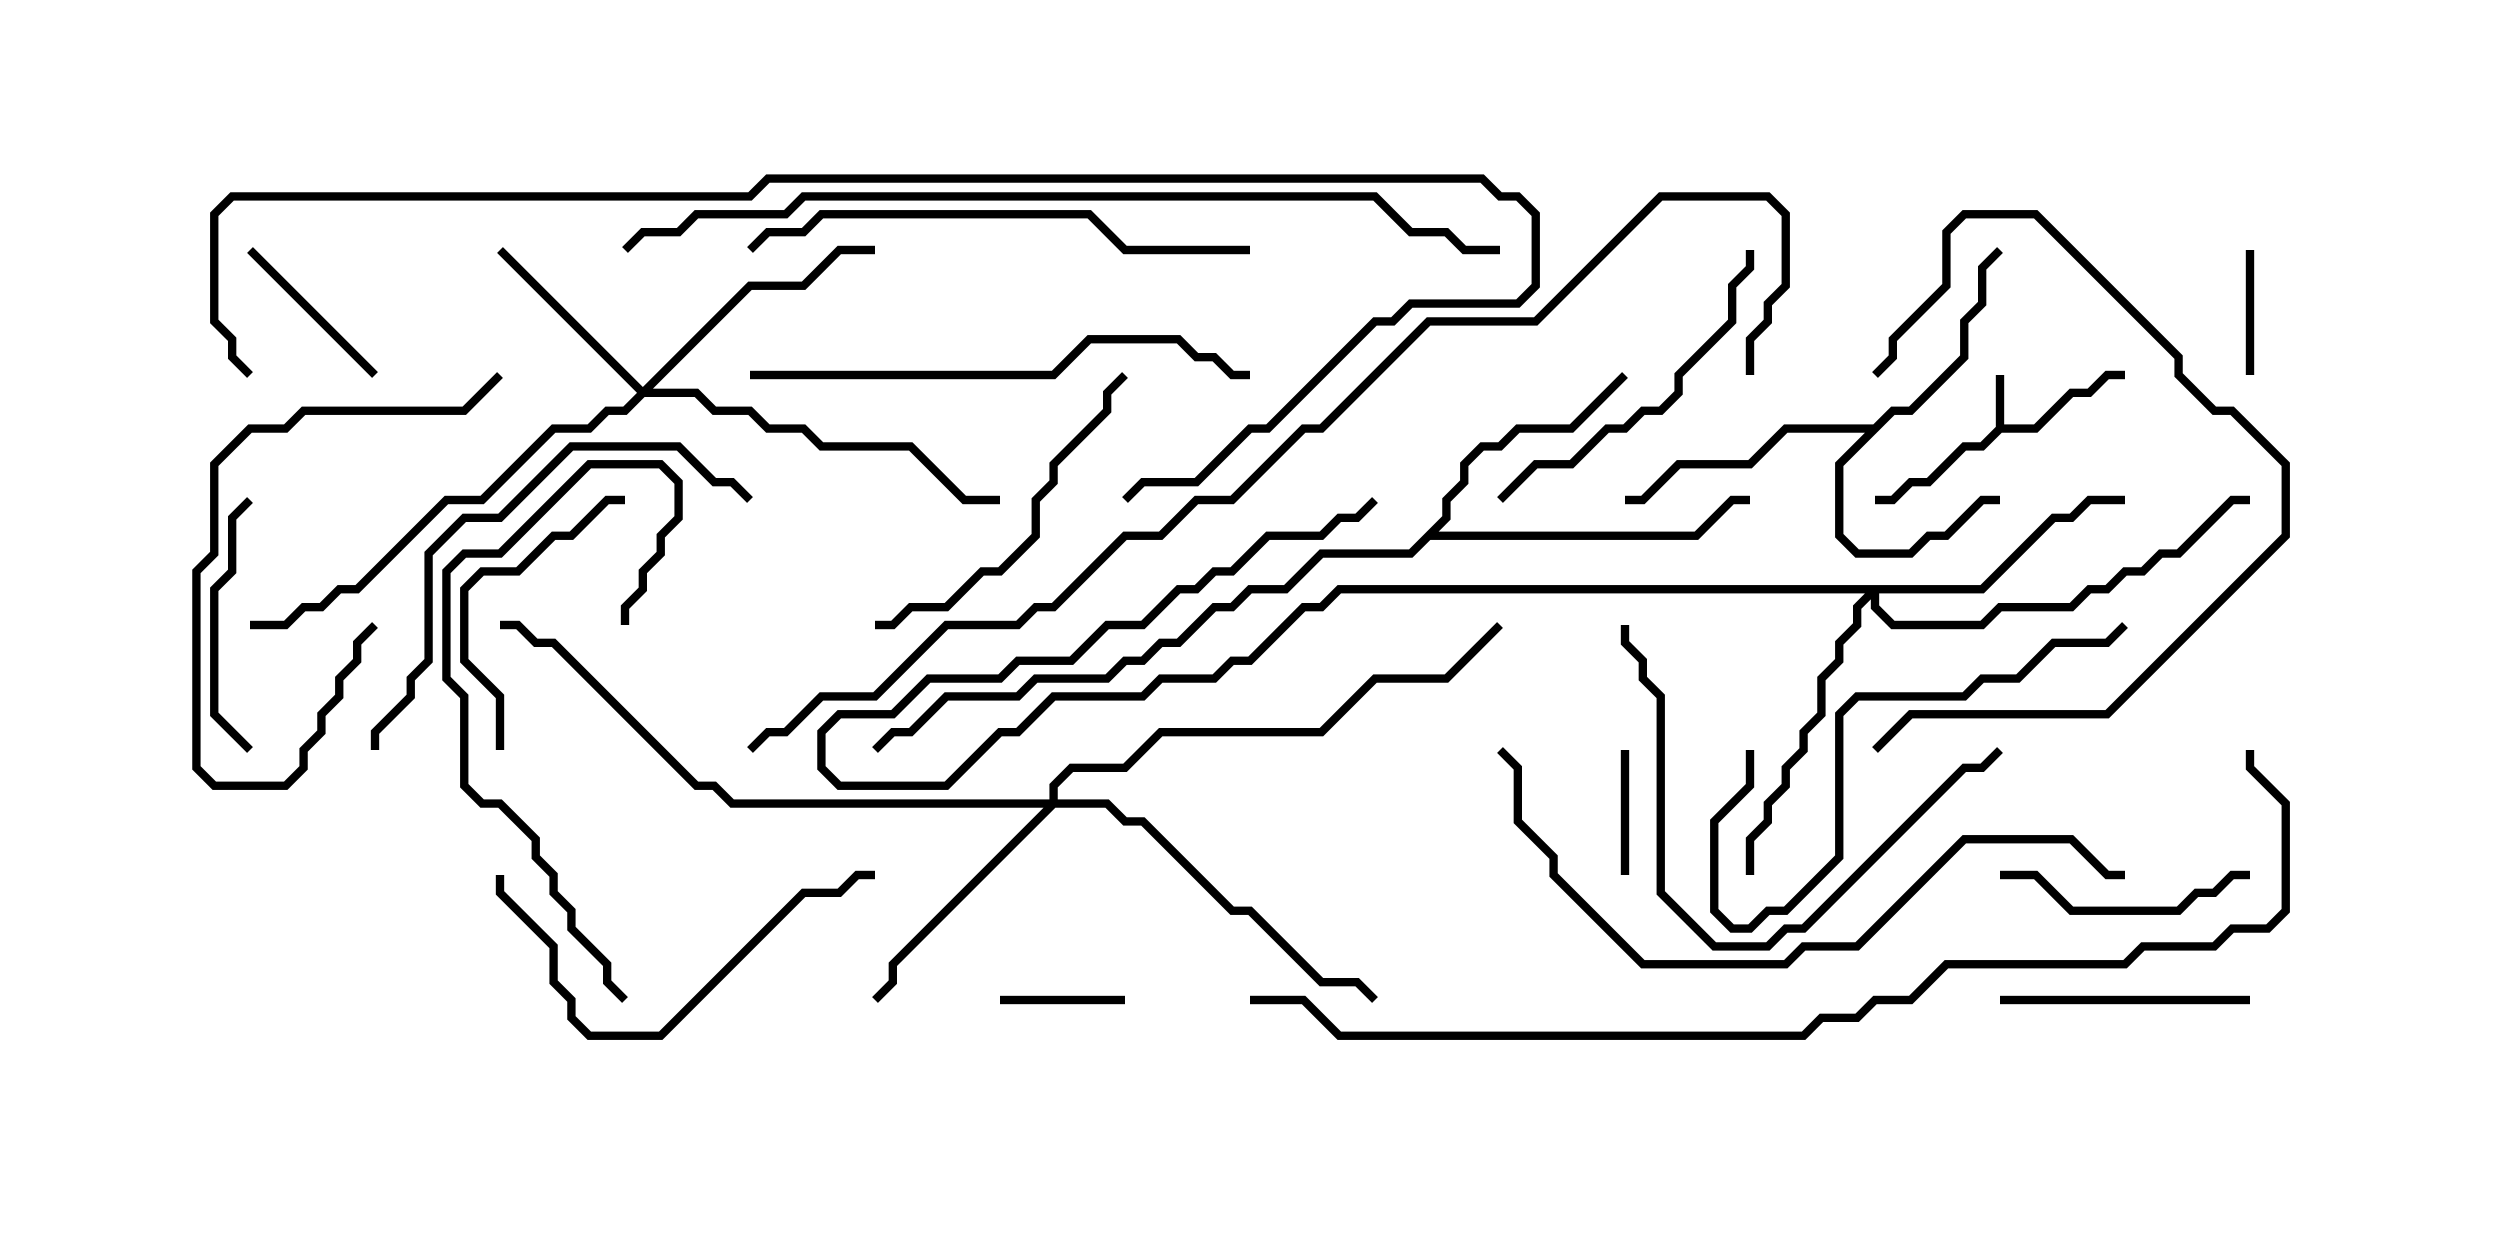 <svg version="1.1" width="30" height="15" xmlns="http://www.w3.org/2000/svg"><path d="M23.95,5.122L23.95,4.5L24.05,4.5L24.05,5.093L24.408,5.093L24.836,4.664L25.051,4.664L25.265,4.45L25.5,4.45L25.5,4.55L25.306,4.55L25.092,4.764L24.878,4.764L24.449,5.193L24.021,5.193L23.806,5.407L23.592,5.407L23.164,5.836L22.949,5.836L22.735,6.05L22.5,6.05L22.5,5.95L22.694,5.95L22.908,5.736L23.122,5.736L23.551,5.307L23.765,5.307z" stroke="none"/><path d="M22.479,5.093L22.694,4.879L22.908,4.879L23.521,4.265L23.521,3.836L23.736,3.622L23.736,3.194L23.965,2.965L24.035,3.035L23.836,3.235L23.836,3.664L23.621,3.878L23.621,4.306L22.949,4.979L22.735,4.979L22.121,5.592L22.121,6.408L22.306,6.593L22.908,6.593L23.122,6.379L23.336,6.379L23.765,5.95L24,5.95L24,6.05L23.806,6.05L23.378,6.479L23.164,6.479L22.949,6.693L22.265,6.693L22.021,6.449L22.021,5.551L22.379,5.193L21.449,5.193L21.021,5.621L20.164,5.621L19.735,6.05L19.5,6.05L19.5,5.95L19.694,5.95L20.122,5.521L20.979,5.521L21.408,5.093z" stroke="none"/><path d="M17.307,6.194L17.307,5.979L17.521,5.765L17.521,5.551L17.765,5.307L17.979,5.307L18.194,5.093L18.836,5.093L19.465,4.465L19.535,4.535L18.878,5.193L18.235,5.193L18.021,5.407L17.806,5.407L17.621,5.592L17.621,5.806L17.407,6.021L17.407,6.235L17.264,6.379L20.336,6.379L20.765,5.95L21,5.95L21,6.05L20.806,6.05L20.378,6.479L17.164,6.479L16.949,6.693L15.878,6.693L15.449,7.121L15.021,7.121L14.806,7.336L14.592,7.336L14.164,7.764L13.949,7.764L13.735,7.979L13.521,7.979L13.306,8.193L12.449,8.193L12.235,8.407L11.378,8.407L10.949,8.836L10.735,8.836L10.535,9.035L10.465,8.965L10.694,8.736L10.908,8.736L11.336,8.307L12.194,8.307L12.408,8.093L13.265,8.093L13.479,7.879L13.694,7.879L13.908,7.664L14.122,7.664L14.551,7.236L14.765,7.236L14.979,7.021L15.408,7.021L15.836,6.593L16.908,6.593z" stroke="none"/><path d="M7.714,4.644L8.979,3.379L9.622,3.379L10.051,2.95L10.5,2.95L10.5,3.05L10.092,3.05L9.664,3.479L9.021,3.479L7.835,4.664L8.378,4.664L8.592,4.879L9.021,4.879L9.235,5.093L9.664,5.093L9.878,5.307L10.949,5.307L11.592,5.95L12,5.95L12,6.05L11.551,6.05L10.908,5.407L9.836,5.407L9.622,5.193L9.194,5.193L8.979,4.979L8.551,4.979L8.336,4.764L7.735,4.764L7.521,4.979L7.306,4.979L7.092,5.193L6.664,5.193L5.806,6.05L5.378,6.05L4.306,7.121L4.092,7.121L3.878,7.336L3.664,7.336L3.449,7.55L3,7.55L3,7.45L3.408,7.45L3.622,7.236L3.836,7.236L4.051,7.021L4.265,7.021L5.336,5.95L5.765,5.95L6.622,5.093L7.051,5.093L7.265,4.879L7.479,4.879L7.644,4.714L5.965,3.035L6.035,2.965z" stroke="none"/><path d="M12.593,9.593L12.593,9.408L12.836,9.164L13.479,9.164L13.908,8.736L15.836,8.736L16.479,8.093L17.336,8.093L17.965,7.465L18.035,7.535L17.378,8.193L16.521,8.193L15.878,8.836L13.949,8.836L13.521,9.264L12.878,9.264L12.693,9.449L12.693,9.593L13.306,9.593L13.521,9.807L13.735,9.807L14.806,10.879L15.021,10.879L15.878,11.736L16.306,11.736L16.535,11.965L16.465,12.035L16.265,11.836L15.836,11.836L14.979,10.979L14.765,10.979L13.694,9.907L13.479,9.907L13.265,9.693L12.664,9.693L10.764,11.592L10.764,11.806L10.535,12.035L10.465,11.965L10.664,11.765L10.664,11.551L12.522,9.693L8.765,9.693L8.551,9.479L8.336,9.479L6.622,7.764L6.408,7.764L6.194,7.55L6,7.55L6,7.45L6.235,7.45L6.449,7.664L6.664,7.664L8.378,9.379L8.592,9.379L8.806,9.593z" stroke="none"/><path d="M23.765,7.021L24.622,6.164L24.836,6.164L25.051,5.95L25.5,5.95L25.5,6.05L25.092,6.05L24.878,6.264L24.664,6.264L23.806,7.121L22.55,7.121L22.55,7.265L22.735,7.45L23.765,7.45L23.979,7.236L24.836,7.236L25.051,7.021L25.265,7.021L25.479,6.807L25.694,6.807L25.908,6.593L26.122,6.593L26.765,5.95L27,5.95L27,6.05L26.806,6.05L26.164,6.693L25.949,6.693L25.735,6.907L25.521,6.907L25.306,7.121L25.092,7.121L24.878,7.336L24.021,7.336L23.806,7.55L22.694,7.55L22.45,7.306L22.45,7.192L22.336,7.306L22.336,7.521L22.121,7.735L22.121,7.949L21.907,8.164L21.907,8.592L21.693,8.806L21.693,9.021L21.479,9.235L21.479,9.449L21.264,9.664L21.264,9.878L21.05,10.092L21.05,10.5L20.95,10.5L20.95,10.051L21.164,9.836L21.164,9.622L21.379,9.408L21.379,9.194L21.593,8.979L21.593,8.765L21.807,8.551L21.807,8.122L22.021,7.908L22.021,7.694L22.236,7.479L22.236,7.265L22.379,7.121L16.092,7.121L15.878,7.336L15.664,7.336L15.021,7.979L14.806,7.979L14.592,8.193L13.949,8.193L13.735,8.407L12.664,8.407L12.235,8.836L12.021,8.836L11.378,9.479L10.051,9.479L9.807,9.235L9.807,8.765L10.051,8.521L10.694,8.521L11.122,8.093L11.979,8.093L12.194,7.879L12.836,7.879L13.265,7.45L13.694,7.45L14.122,7.021L14.336,7.021L14.551,6.807L14.765,6.807L15.194,6.379L15.836,6.379L16.051,6.164L16.265,6.164L16.465,5.965L16.535,6.035L16.306,6.264L16.092,6.264L15.878,6.479L15.235,6.479L14.806,6.907L14.592,6.907L14.378,7.121L14.164,7.121L13.735,7.55L13.306,7.55L12.878,7.979L12.235,7.979L12.021,8.193L11.164,8.193L10.735,8.621L10.092,8.621L9.907,8.806L9.907,9.194L10.092,9.379L11.336,9.379L11.979,8.736L12.194,8.736L12.622,8.307L13.694,8.307L13.908,8.093L14.551,8.093L14.765,7.879L14.979,7.879L15.622,7.236L15.836,7.236L16.051,7.021z" stroke="none"/><path d="M19.55,10.5L19.45,10.5L19.45,9L19.55,9z" stroke="none"/><path d="M26.95,3L27.05,3L27.05,4.5L26.95,4.5z" stroke="none"/><path d="M12,12.05L12,11.95L13.5,11.95L13.5,12.05z" stroke="none"/><path d="M4.535,4.465L4.465,4.535L2.965,3.035L3.035,2.965z" stroke="none"/><path d="M24,10.55L24,10.45L24.449,10.45L24.878,10.879L26.122,10.879L26.336,10.664L26.551,10.664L26.765,10.45L27,10.45L27,10.55L26.806,10.55L26.592,10.764L26.378,10.764L26.164,10.979L24.836,10.979L24.408,10.55z" stroke="none"/><path d="M2.965,5.965L3.035,6.035L2.836,6.235L2.836,6.878L2.621,7.092L2.621,8.551L3.035,8.965L2.965,9.035L2.521,8.592L2.521,7.051L2.736,6.836L2.736,6.194z" stroke="none"/><path d="M24,12.05L24,11.95L27,11.95L27,12.05z" stroke="none"/><path d="M6.05,9L5.95,9L5.95,8.378L5.521,7.949L5.521,7.051L5.765,6.807L6.194,6.807L6.622,6.379L6.836,6.379L7.265,5.95L7.5,5.95L7.5,6.05L7.306,6.05L6.878,6.479L6.664,6.479L6.235,6.907L5.806,6.907L5.621,7.092L5.621,7.908L6.05,8.336z" stroke="none"/><path d="M5.965,4.465L6.035,4.535L5.592,4.979L3.664,4.979L3.449,5.193L3.021,5.193L2.621,5.592L2.621,6.664L2.407,6.878L2.407,9.194L2.592,9.379L3.408,9.379L3.593,9.194L3.593,8.979L3.807,8.765L3.807,8.551L4.021,8.336L4.021,8.122L4.236,7.908L4.236,7.694L4.465,7.465L4.535,7.535L4.336,7.735L4.336,7.949L4.121,8.164L4.121,8.378L3.907,8.592L3.907,8.806L3.693,9.021L3.693,9.235L3.449,9.479L2.551,9.479L2.307,9.235L2.307,6.836L2.521,6.622L2.521,5.551L2.979,5.093L3.408,5.093L3.622,4.879L5.551,4.879z" stroke="none"/><path d="M10.5,7.55L10.5,7.45L10.694,7.45L10.908,7.236L11.336,7.236L11.765,6.807L11.979,6.807L12.379,6.408L12.379,5.979L12.593,5.765L12.593,5.551L13.236,4.908L13.236,4.694L13.465,4.465L13.535,4.535L13.336,4.735L13.336,4.949L12.693,5.592L12.693,5.806L12.479,6.021L12.479,6.449L12.021,6.907L11.806,6.907L11.378,7.336L10.949,7.336L10.735,7.55z" stroke="none"/><path d="M18.035,6.035L17.965,5.965L18.408,5.521L18.836,5.521L19.265,5.093L19.479,5.093L19.694,4.879L19.908,4.879L20.093,4.694L20.093,4.479L20.736,3.836L20.736,3.408L20.95,3.194L20.95,3L21.05,3L21.05,3.235L20.836,3.449L20.836,3.878L20.193,4.521L20.193,4.735L19.949,4.979L19.735,4.979L19.521,5.193L19.306,5.193L18.878,5.621L18.449,5.621z" stroke="none"/><path d="M22.535,9.035L22.465,8.965L22.908,8.521L25.265,8.521L27.379,6.408L27.379,5.592L26.765,4.979L26.551,4.979L26.093,4.521L26.093,4.306L24.408,2.621L23.592,2.621L23.407,2.806L23.407,3.449L22.764,4.092L22.764,4.306L22.535,4.535L22.465,4.465L22.664,4.265L22.664,4.051L23.307,3.408L23.307,2.765L23.551,2.521L24.449,2.521L26.193,4.265L26.193,4.479L26.592,4.879L26.806,4.879L27.479,5.551L27.479,6.449L25.306,8.621L22.949,8.621z" stroke="none"/><path d="M7.535,11.965L7.465,12.035L7.236,11.806L7.236,11.592L6.807,11.164L6.807,10.949L6.593,10.735L6.593,10.521L6.379,10.306L6.379,10.092L5.979,9.693L5.765,9.693L5.521,9.449L5.521,8.378L5.307,8.164L5.307,6.836L5.551,6.593L5.979,6.593L7.051,5.521L7.949,5.521L8.193,5.765L8.193,6.235L7.979,6.449L7.979,6.664L7.764,6.878L7.764,7.092L7.55,7.306L7.55,7.5L7.45,7.5L7.45,7.265L7.664,7.051L7.664,6.836L7.879,6.622L7.879,6.408L8.093,6.194L8.093,5.806L7.908,5.621L7.092,5.621L6.021,6.693L5.592,6.693L5.407,6.878L5.407,8.122L5.621,8.336L5.621,9.408L5.806,9.593L6.021,9.593L6.479,10.051L6.479,10.265L6.693,10.479L6.693,10.694L6.907,10.908L6.907,11.122L7.336,11.551L7.336,11.765z" stroke="none"/><path d="M5.95,10.5L6.05,10.5L6.05,10.694L6.693,11.336L6.693,11.765L6.907,11.979L6.907,12.194L7.092,12.379L7.908,12.379L9.622,10.664L10.051,10.664L10.265,10.45L10.5,10.45L10.5,10.55L10.306,10.55L10.092,10.764L9.664,10.764L7.949,12.479L7.051,12.479L6.807,12.235L6.807,12.021L6.593,11.806L6.593,11.378L5.95,10.735z" stroke="none"/><path d="M20.95,9L21.05,9L21.05,9.449L20.621,9.878L20.621,10.908L20.806,11.093L20.979,11.093L21.194,10.879L21.408,10.879L22.021,10.265L22.021,8.551L22.265,8.307L23.551,8.307L23.765,8.093L24.194,8.093L24.622,7.664L25.265,7.664L25.465,7.465L25.535,7.535L25.306,7.764L24.664,7.764L24.235,8.193L23.806,8.193L23.592,8.407L22.306,8.407L22.121,8.592L22.121,10.306L21.449,10.979L21.235,10.979L21.021,11.193L20.765,11.193L20.521,10.949L20.521,9.836L20.95,9.408z" stroke="none"/><path d="M19.45,7.5L19.55,7.5L19.55,7.694L19.764,7.908L19.764,8.122L19.979,8.336L19.979,10.694L20.592,11.307L21.194,11.307L21.408,11.093L21.622,11.093L23.551,9.164L23.765,9.164L23.965,8.965L24.035,9.035L23.806,9.264L23.592,9.264L21.664,11.193L21.449,11.193L21.235,11.407L20.551,11.407L19.879,10.735L19.879,8.378L19.664,8.164L19.664,7.949L19.45,7.735z" stroke="none"/><path d="M9.035,5.965L8.965,6.035L8.765,5.836L8.551,5.836L8.122,5.407L6.878,5.407L6.021,6.264L5.592,6.264L5.193,6.664L5.193,7.949L4.979,8.164L4.979,8.378L4.55,8.806L4.55,9L4.45,9L4.45,8.765L4.879,8.336L4.879,8.122L5.093,7.908L5.093,6.622L5.551,6.164L5.979,6.164L6.836,5.307L8.164,5.307L8.592,5.736L8.806,5.736z" stroke="none"/><path d="M15,2.95L15,3.05L13.479,3.05L13.051,2.621L9.878,2.621L9.664,2.836L9.235,2.836L9.035,3.035L8.965,2.965L9.194,2.736L9.622,2.736L9.836,2.521L13.092,2.521L13.521,2.95z" stroke="none"/><path d="M9,4.55L9,4.45L12.622,4.45L13.051,4.021L14.164,4.021L14.378,4.236L14.592,4.236L14.806,4.45L15,4.45L15,4.55L14.765,4.55L14.551,4.336L14.336,4.336L14.122,4.121L13.092,4.121L12.664,4.55z" stroke="none"/><path d="M25.5,10.45L25.5,10.55L25.265,10.55L24.836,10.121L23.592,10.121L22.306,11.407L21.664,11.407L21.449,11.621L19.694,11.621L18.593,10.521L18.593,10.306L18.164,9.878L18.164,9.235L17.965,9.035L18.035,8.965L18.264,9.194L18.264,9.836L18.693,10.265L18.693,10.479L19.735,11.521L21.408,11.521L21.622,11.307L22.265,11.307L23.551,10.021L24.878,10.021L25.306,10.45z" stroke="none"/><path d="M7.535,3.035L7.465,2.965L7.694,2.736L8.122,2.736L8.336,2.521L9.408,2.521L9.622,2.307L16.521,2.307L16.949,2.736L17.378,2.736L17.592,2.95L18,2.95L18,3.05L17.551,3.05L17.336,2.836L16.908,2.836L16.479,2.407L9.664,2.407L9.449,2.621L8.378,2.621L8.164,2.836L7.735,2.836z" stroke="none"/><path d="M3.035,4.465L2.965,4.535L2.736,4.306L2.736,4.092L2.521,3.878L2.521,2.551L2.765,2.307L8.979,2.307L9.194,2.093L17.806,2.093L18.021,2.307L18.235,2.307L18.479,2.551L18.479,3.449L18.235,3.693L16.949,3.693L16.735,3.907L16.521,3.907L15.235,5.193L15.021,5.193L14.378,5.836L13.735,5.836L13.535,6.035L13.465,5.965L13.694,5.736L14.336,5.736L14.979,5.093L15.194,5.093L16.479,3.807L16.694,3.807L16.908,3.593L18.194,3.593L18.379,3.408L18.379,2.592L18.194,2.407L17.979,2.407L17.765,2.193L9.235,2.193L9.021,2.407L2.806,2.407L2.621,2.592L2.621,3.836L2.836,4.051L2.836,4.265z" stroke="none"/><path d="M15,12.05L15,11.95L15.664,11.95L16.092,12.379L21.622,12.379L21.836,12.164L22.265,12.164L22.479,11.95L22.908,11.95L23.336,11.521L25.479,11.521L25.694,11.307L26.551,11.307L26.765,11.093L27.194,11.093L27.379,10.908L27.379,9.664L26.95,9.235L26.95,9L27.05,9L27.05,9.194L27.479,9.622L27.479,10.949L27.235,11.193L26.806,11.193L26.592,11.407L25.735,11.407L25.521,11.621L23.378,11.621L22.949,12.05L22.521,12.05L22.306,12.264L21.878,12.264L21.664,12.479L16.051,12.479L15.622,12.05z" stroke="none"/><path d="M21.05,4.5L20.95,4.5L20.95,4.051L21.164,3.836L21.164,3.622L21.379,3.408L21.379,2.592L21.194,2.407L19.949,2.407L18.449,3.907L17.164,3.907L15.878,5.193L15.664,5.193L14.806,6.05L14.378,6.05L13.949,6.479L13.521,6.479L12.664,7.336L12.449,7.336L12.235,7.55L11.378,7.55L10.521,8.407L9.878,8.407L9.449,8.836L9.235,8.836L9.035,9.035L8.965,8.965L9.194,8.736L9.408,8.736L9.836,8.307L10.479,8.307L11.336,7.45L12.194,7.45L12.408,7.236L12.622,7.236L13.479,6.379L13.908,6.379L14.336,5.95L14.765,5.95L15.622,5.093L15.836,5.093L17.122,3.807L18.408,3.807L19.908,2.307L21.235,2.307L21.479,2.551L21.479,3.449L21.264,3.664L21.264,3.878L21.05,4.092z" stroke="none"/></svg>
